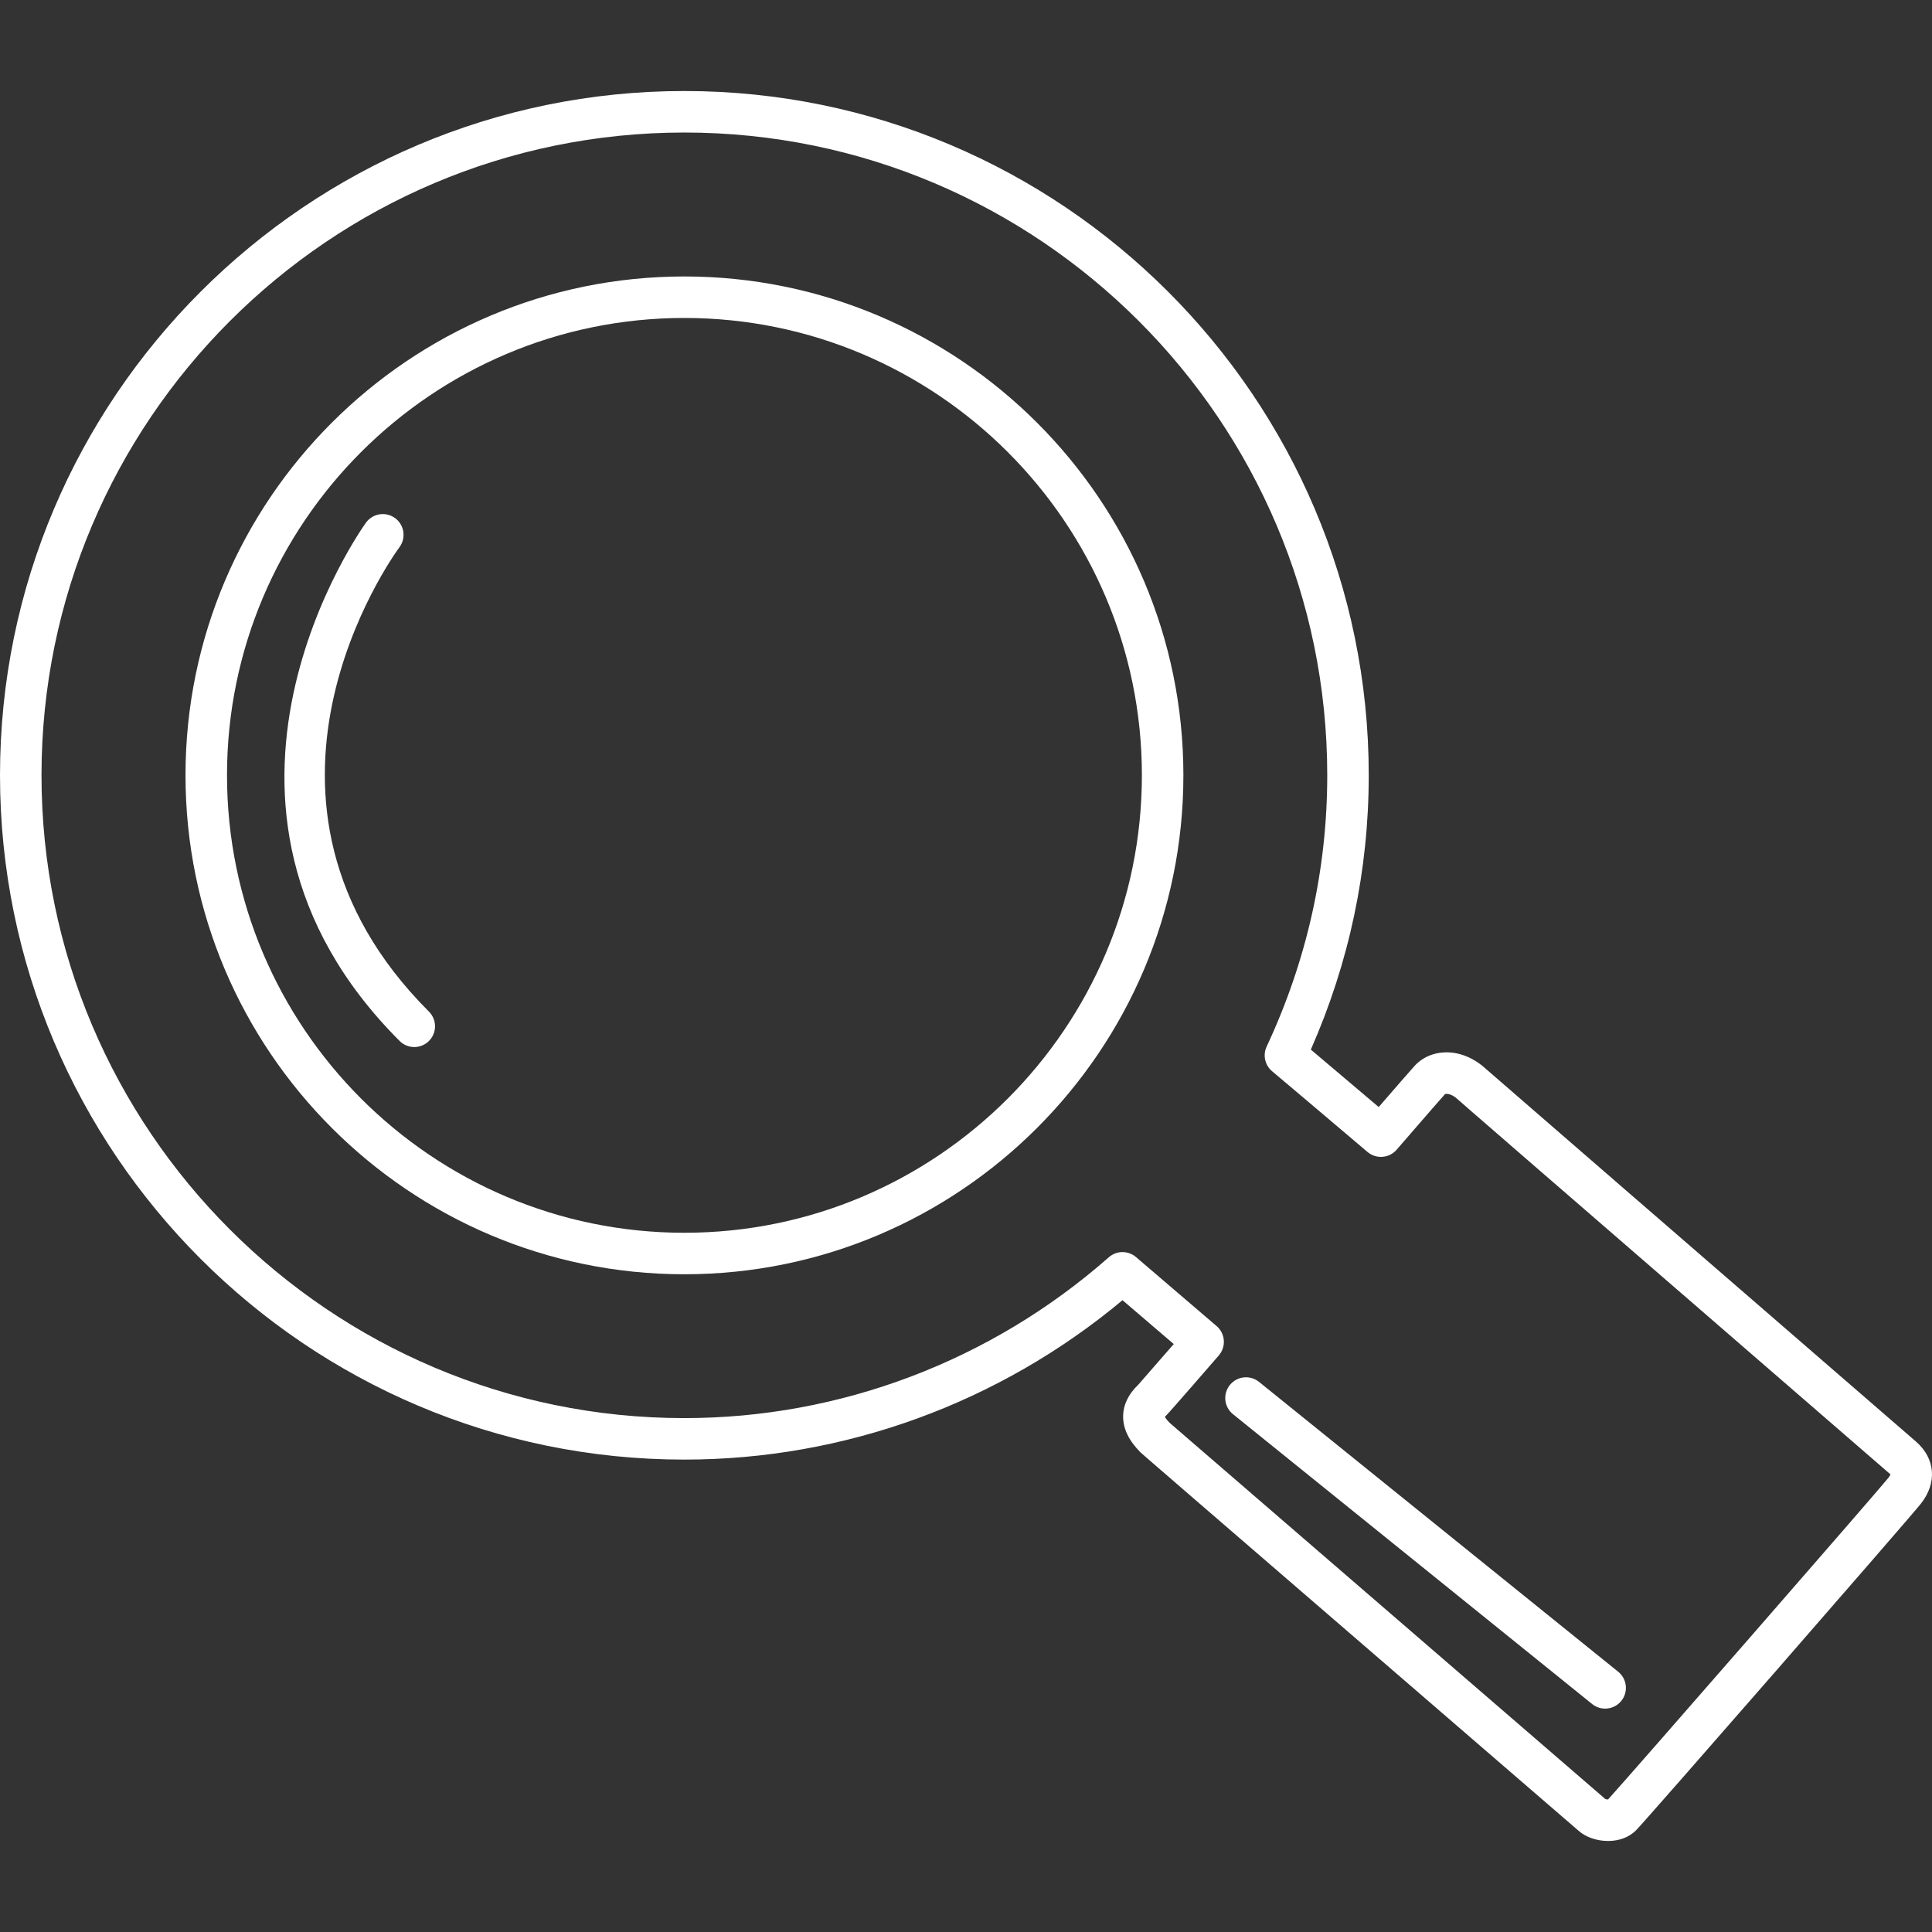 <?xml version="1.0"?>
<svg xmlns="http://www.w3.org/2000/svg" xmlns:xlink="http://www.w3.org/1999/xlink" version="1.1" id="Capa_1" x="0px" y="0px" width="512px" height="512px" viewBox="0 0 611.999 612" style="enable-background:new 0 0 611.999 612;" xml:space="preserve" class=""><rect x="0" y="0" width="611.999" height="612" fill="#333333" stroke="none"/><g><g>
	<g>
		<path d="M216.779,87.576c-87.132,0-158.018,70.875-158.018,157.991c0,87.165,70.885,158.083,158.018,158.083    c87.165,0,158.083-70.914,158.083-158.083C374.859,158.451,303.944,87.576,216.779,87.576z M216.779,390.505    c-79.883,0-144.872-65.02-144.872-144.938c0-79.87,64.989-144.846,144.872-144.846c79.916,0,144.938,64.977,144.938,144.846    C361.714,325.486,296.695,390.505,216.779,390.505z" data-original="#000000" class="active-path" data-old_color="#000000" fill="#FFFFFF"/>
		<path d="M606.972,456.687l-22.514-19.5c-36.294-31.432-111.815-96.84-113.784-98.605c-3.674-3.375-8.091-5.234-12.436-5.234    c-4.147,0-7.857,1.648-10.354,4.541c-1.805,1.998-5.794,6.602-11.052,12.676l-0.099,0.111    c-9.32-7.904-16.672-14.121-21.499-18.197c12.176-27.65,18.344-56.868,18.344-86.915c0-119.502-97.257-216.73-216.799-216.73    C97.248,28.833,0,126.062,0,245.567c0,119.538,97.248,216.792,216.779,216.792c50.691,0,99.752-17.891,138.799-50.496    c4.312,3.697,9.79,8.387,16.231,13.891c-5.363,6.172-10.799,12.393-11.249,12.893c-3.129,2.98-4.739,6.332-4.785,9.953    c-0.053,3.904,1.778,7.736,5.518,11.486c0.27,0.262,0.904,0.877,136.509,117.908l2.301,1.984c2.248,1.994,5.728,3.188,9.31,3.188    c3.514,0,6.655-1.203,8.811-3.355c2.879-2.838,86.399-98.613,90.271-103.514C613.663,469.736,613.081,462.054,606.972,456.687z     M598.175,468.146c-3.05,3.857-81.51,93.863-88.792,101.871c-0.349-0.004-0.677-0.074-0.861-0.137l-2.133-1.842    c-84.904-73.277-134.514-116.117-135.871-117.316c-0.939-0.943-1.341-1.57-1.508-1.887c0.104-0.145,0.279-0.352,0.549-0.613    c0.92-0.855,15.889-18.131,16.523-18.863c1.146-1.324,1.715-3.053,1.584-4.799c-0.132-1.744-0.953-3.369-2.287-4.506    c-11.19-9.547-19.981-17.074-25.512-21.836c-2.484-2.143-6.172-2.127-8.63,0.049c-37.319,32.854-85.075,50.947-134.465,50.947    c-112.279,0-203.627-91.355-203.627-203.647c0-112.259,91.349-203.588,203.634-203.588c112.295,0,203.653,91.329,203.653,203.588    c0,29.783-6.457,58.703-19.194,85.952c-1.263,2.691-0.553,5.898,1.722,7.814c4.716,3.963,15.399,12.99,30.228,25.578    c2.744,2.326,6.854,2.01,9.221-0.711l4.357-5.031c5.176-5.975,9.1-10.506,10.964-12.576c0.025-0.025,0.19-0.098,0.509-0.098    c0.378,0,1.755,0.127,3.415,1.648c0.516,0.5,17.732,15.439,114.201,98.982l22.472,19.465c0.302,0.264,0.545,0.477,0.522,0.453    C598.796,467.201,598.635,467.562,598.175,468.146z" data-original="#000000" class="active-path" data-old_color="#000000" fill="#FFFFFF"/>
		<path d="M126.551,173.314c2.149-2.921,1.531-7.032-1.39-9.185c-2.925-2.156-7.036-1.535-9.192,1.387    c-0.65,0.884-64.365,89.246,10.618,164.231c1.285,1.285,2.964,1.926,4.647,1.926c1.682,0,3.362-0.641,4.646-1.926    c2.567-2.566,2.567-6.727,0-9.293C68.976,253.546,124.168,176.558,126.551,173.314z" data-original="#000000" class="active-path" data-old_color="#000000" fill="#FFFFFF"/>
		<path d="M512.59,529.554l-113.768-91.812c-2.822-2.273-6.96-1.84-9.24,0.988c-2.278,2.824-1.838,6.961,0.988,9.242l113.768,91.812    c1.217,0.979,2.672,1.455,4.125,1.455c1.919,0,3.818-0.834,5.12-2.445C515.86,535.972,515.416,531.837,512.59,529.554z" data-original="#000000" class="active-path" data-old_color="#000000" fill="#FFFFFF"/>
	</g>
</g></g> </svg>

